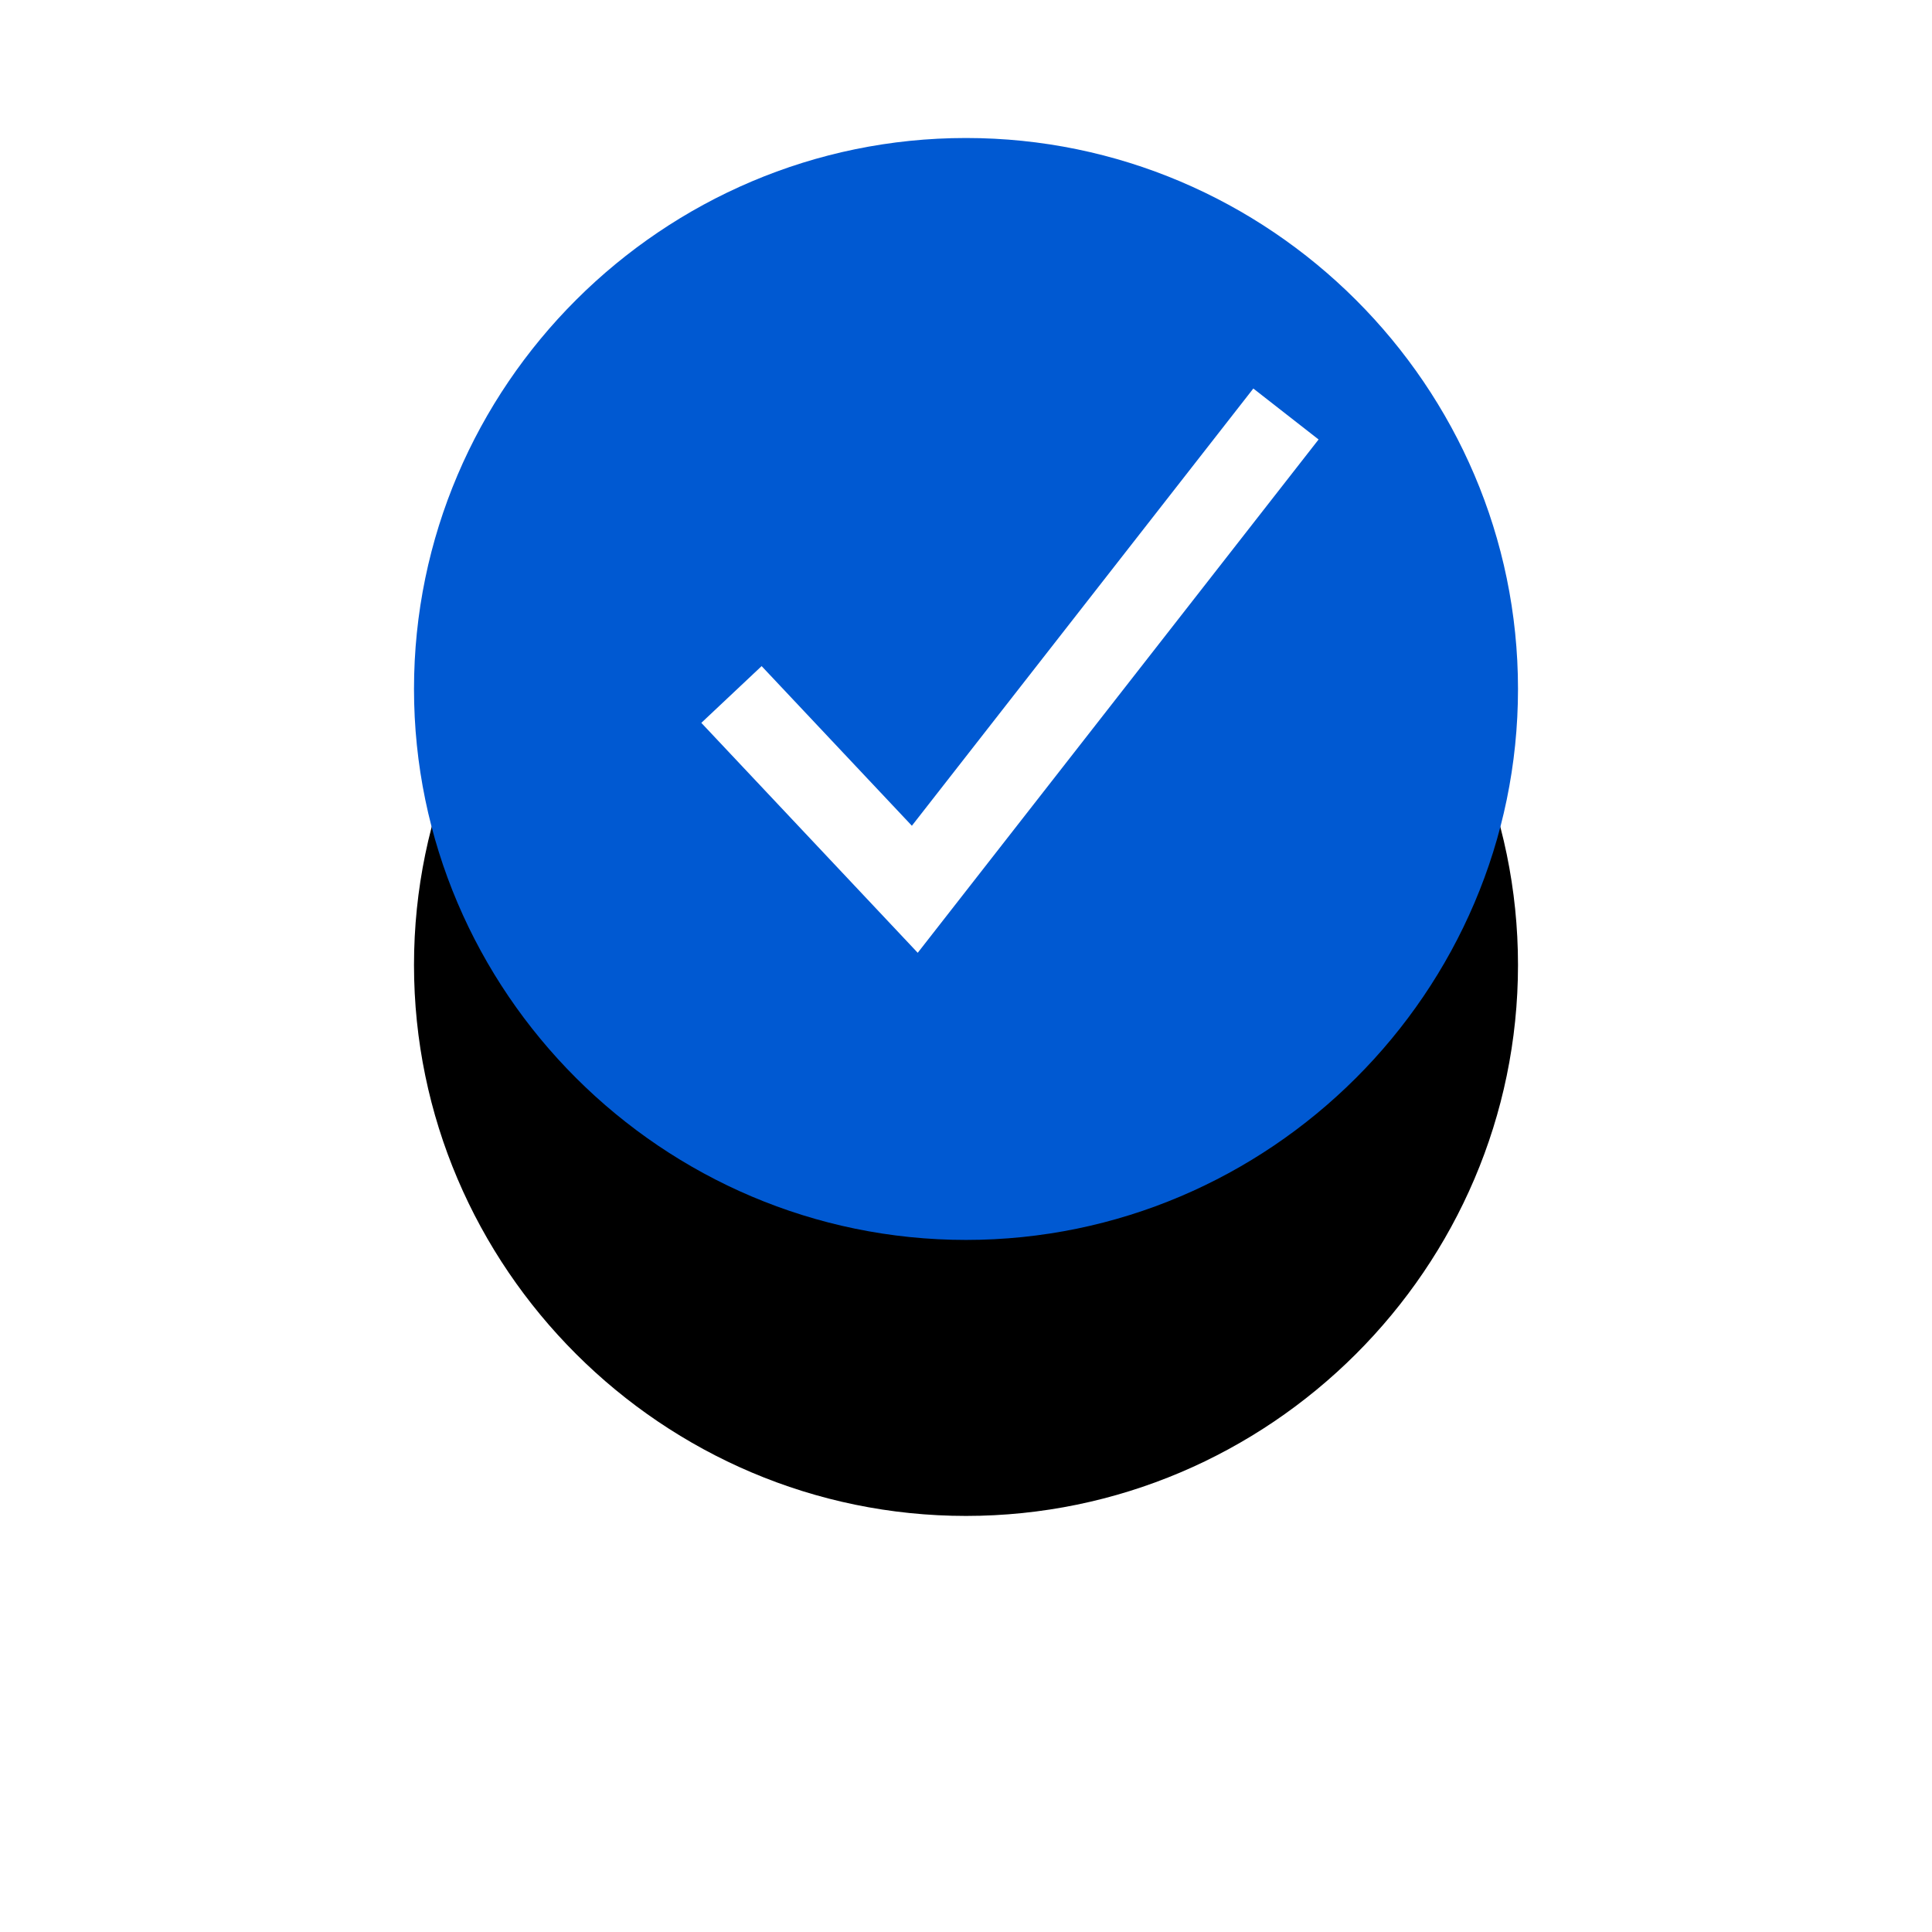 <?xml version="1.0" encoding="UTF-8"?>
<svg width="28px" height="28px" viewBox="0 0 28 28" version="1.1" xmlns="http://www.w3.org/2000/svg" xmlns:xlink="http://www.w3.org/1999/xlink">
    <title>select</title>
    <defs>
        <path d="M8,0 C3.6,0 0,3.593 0,7.985 C0,12.377 3.6,15.97 8,15.97 C12.4,15.97 16,12.377 16,7.985 C16,3.593 12.4,0 8,0 L8,0 Z" id="path-1"></path>
        <filter x="-68.8%" y="-43.8%" width="237.5%" height="237.8%" filterUnits="objectBoundingBox" id="filter-2">
            <feOffset dx="0" dy="4" in="SourceAlpha" result="shadowOffsetOuter1"></feOffset>
            <feGaussianBlur stdDeviation="3" in="shadowOffsetOuter1" result="shadowBlurOuter1"></feGaussianBlur>
            <feColorMatrix values="0 0 0 0 0   0 0 0 0 0.164   0 0 0 0 0.687  0 0 0 0.4 0" type="matrix" in="shadowBlurOuter1"></feColorMatrix>
        </filter>
    </defs>
    <g id="页面-1" stroke="none" stroke-width="1" fill="none" fill-rule="evenodd">
        <g id="显卡驱动管理器-台式机界面备份" transform="translate(-1424, -462)">
            <g id="独显" transform="translate(992, 148)">
                <g id="官方驱动" transform="translate(20, 304)">
                    <g id="编组" transform="translate(418, 12)">
                        <g id="select_active-copy-24">
                            <use fill="black" fill-opacity="1" filter="url(#filter-2)" xlink:href="#path-1"></use>
                            <use fill="#0059D2" fill-rule="evenodd" xlink:href="#path-1"></use>
                        </g>
                        <g id="select" transform="translate(4, 4)" stroke="#FFFFFF" stroke-width="1.2">
                            <polyline id="Path-1112" points="0.601 4.065 3.258 6.888 8.637 0"></polyline>
                        </g>
                    </g>
                </g>
            </g>
        </g>
    </g>
</svg>